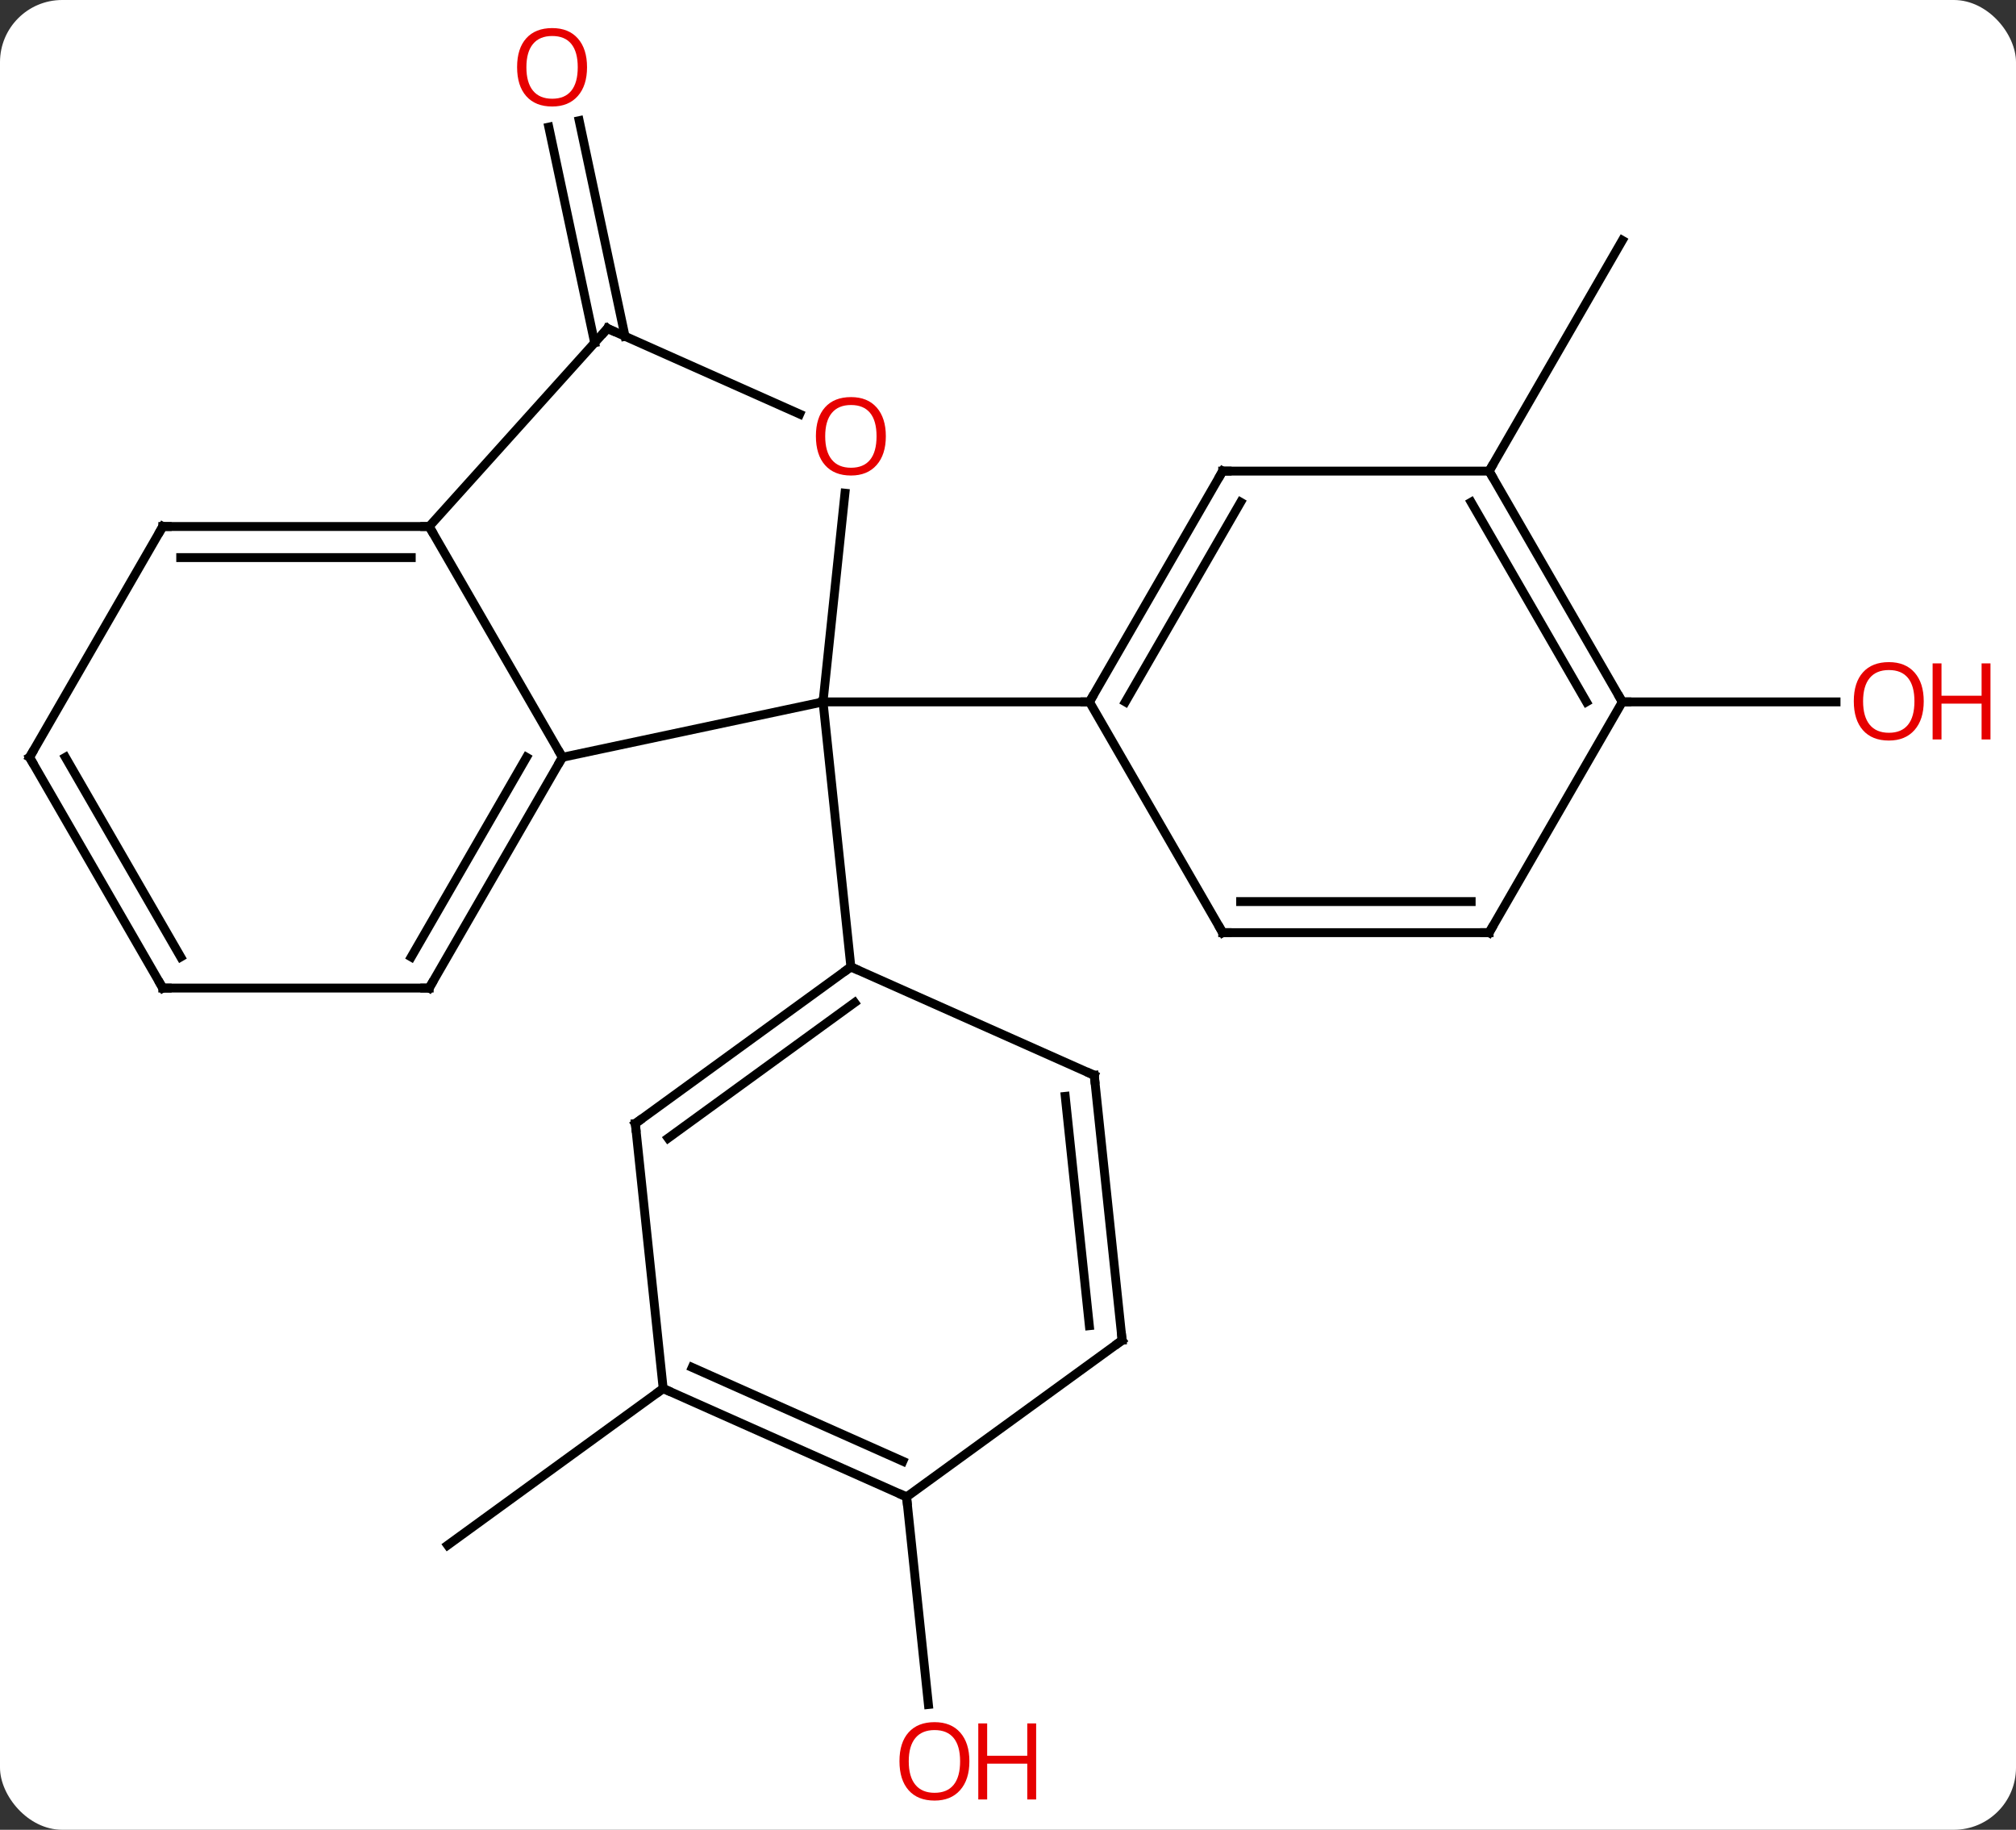 <svg width="227" viewBox="0 0 227 206" style="fill-opacity:1; color-rendering:auto; color-interpolation:auto; text-rendering:auto; stroke:black; stroke-linecap:square; stroke-miterlimit:10; shape-rendering:auto; stroke-opacity:1; fill:black; stroke-dasharray:none; font-weight:normal; stroke-width:1; font-family:'Open Sans'; font-style:normal; stroke-linejoin:miter; font-size:12; stroke-dashoffset:0; image-rendering:auto;" height="206" class="cas-substance-image" xmlns:xlink="http://www.w3.org/1999/xlink" xmlns="http://www.w3.org/2000/svg"><rect x="0" y="0" width="227" height="206" fill="#333333" stroke="none"/><svg class="cas-substance-single-component"><rect y="0" x="0" width="227" stroke="none" ry="7" rx="7" height="206" fill="white" class="cas-substance-group"/><svg y="0" x="0" width="227" viewBox="0 0 227 206" style="fill:black;" height="206" class="cas-substance-single-component-image"><svg><g><g transform="translate(108,103)" style="text-rendering:geometricPrecision; color-rendering:optimizeQuality; color-interpolation:linearRGB; stroke-linecap:butt; image-rendering:optimizeQuality;"><line y2="-64.411" y1="-88.689" x2="-41.044" x1="-46.207" style="fill:none;"/><line y2="-65.138" y1="-89.417" x2="-37.621" x1="-42.784" style="fill:none;"/><line y2="-49.962" y1="-75.942" x2="59.673" x1="74.673" style="fill:none;"/><line y2="53.325" y1="70.959" x2="-33.327" x1="-57.597" style="fill:none;"/><line y2="-23.979" y1="-23.979" x2="74.673" x1="98.736" style="fill:none;"/><line y2="65.526" y1="88.895" x2="-5.919" x1="-3.463" style="fill:none;"/><line y2="-17.742" y1="-23.979" x2="-44.673" x1="-15.327" style="fill:none;"/><line y2="-47.476" y1="-23.979" x2="-12.858" x1="-15.327" style="fill:none;"/><line y2="-23.979" y1="-23.979" x2="14.673" x1="-15.327" style="fill:none;"/><line y2="5.856" y1="-23.979" x2="-12.192" x1="-15.327" style="fill:none;"/><line y2="-43.725" y1="-17.742" x2="-59.673" x1="-44.673" style="fill:none;"/><line y2="8.238" y1="-17.742" x2="-59.673" x1="-44.673" style="fill:none;"/><line y2="4.738" y1="-17.742" x2="-61.694" x1="-48.715" style="fill:none;"/><line y2="-66.018" y1="-56.383" x2="-39.597" x1="-17.957" style="fill:none;"/><line y2="-66.018" y1="-43.725" x2="-39.597" x1="-59.673" style="fill:none;"/><line y2="-43.725" y1="-43.725" x2="-89.673" x1="-59.673" style="fill:none;"/><line y2="-40.225" y1="-40.225" x2="-87.652" x1="-61.694" style="fill:none;"/><line y2="8.238" y1="8.238" x2="-89.673" x1="-59.673" style="fill:none;"/><line y2="-17.742" y1="-43.725" x2="-104.673" x1="-89.673" style="fill:none;"/><line y2="-17.742" y1="8.238" x2="-104.673" x1="-89.673" style="fill:none;"/><line y2="-17.742" y1="4.738" x2="-100.632" x1="-87.652" style="fill:none;"/><line y2="-49.962" y1="-23.979" x2="29.673" x1="14.673" style="fill:none;"/><line y2="-46.462" y1="-23.979" x2="31.694" x1="18.715" style="fill:none;"/><line y2="2.001" y1="-23.979" x2="29.673" x1="14.673" style="fill:none;"/><line y2="-49.962" y1="-49.962" x2="59.673" x1="29.673" style="fill:none;"/><line y2="2.001" y1="2.001" x2="59.673" x1="29.673" style="fill:none;"/><line y2="-1.499" y1="-1.499" x2="57.652" x1="31.694" style="fill:none;"/><line y2="-23.979" y1="-49.962" x2="74.673" x1="59.673" style="fill:none;"/><line y2="-23.979" y1="-46.462" x2="70.632" x1="57.652" style="fill:none;"/><line y2="-23.979" y1="2.001" x2="74.673" x1="59.673" style="fill:none;"/><line y2="23.49" y1="5.856" x2="-36.462" x1="-12.192" style="fill:none;"/><line y2="25.134" y1="9.875" x2="-32.77" x1="-11.77" style="fill:none;"/><line y2="18.057" y1="5.856" x2="15.213" x1="-12.192" style="fill:none;"/><line y2="53.325" y1="23.49" x2="-33.327" x1="-36.462" style="fill:none;"/><line y2="47.892" y1="18.057" x2="18.351" x1="15.213" style="fill:none;"/><line y2="46.248" y1="20.433" x2="14.659" x1="11.944" style="fill:none;"/><line y2="65.526" y1="53.325" x2="-5.919" x1="-33.327" style="fill:none;"/><line y2="61.507" y1="50.949" x2="-6.342" x1="-30.058" style="fill:none;"/><line y2="65.526" y1="47.892" x2="-5.919" x1="18.351" style="fill:none;"/></g><g transform="translate(108,103)" style="fill:rgb(230,0,0); text-rendering:geometricPrecision; color-rendering:optimizeQuality; image-rendering:optimizeQuality; font-family:'Open Sans'; stroke:rgb(230,0,0); color-interpolation:linearRGB;"><path style="stroke:none;" d="M-41.9 -95.431 Q-41.9 -93.369 -42.939 -92.189 Q-43.978 -91.009 -45.821 -91.009 Q-47.712 -91.009 -48.743 -92.174 Q-49.775 -93.338 -49.775 -95.447 Q-49.775 -97.541 -48.743 -98.689 Q-47.712 -99.838 -45.821 -99.838 Q-43.962 -99.838 -42.931 -98.666 Q-41.9 -97.494 -41.9 -95.431 ZM-48.728 -95.431 Q-48.728 -93.697 -47.985 -92.791 Q-47.243 -91.884 -45.821 -91.884 Q-44.4 -91.884 -43.673 -92.783 Q-42.946 -93.681 -42.946 -95.431 Q-42.946 -97.166 -43.673 -98.056 Q-44.4 -98.947 -45.821 -98.947 Q-47.243 -98.947 -47.985 -98.049 Q-48.728 -97.15 -48.728 -95.431 Z"/><path style="stroke:none;" d="M108.611 -24.049 Q108.611 -21.987 107.571 -20.807 Q106.532 -19.627 104.689 -19.627 Q102.798 -19.627 101.767 -20.791 Q100.736 -21.956 100.736 -24.065 Q100.736 -26.159 101.767 -27.307 Q102.798 -28.456 104.689 -28.456 Q106.548 -28.456 107.579 -27.284 Q108.611 -26.112 108.611 -24.049 ZM101.782 -24.049 Q101.782 -22.315 102.525 -21.409 Q103.267 -20.502 104.689 -20.502 Q106.111 -20.502 106.837 -21.401 Q107.564 -22.299 107.564 -24.049 Q107.564 -25.784 106.837 -26.674 Q106.111 -27.565 104.689 -27.565 Q103.267 -27.565 102.525 -26.666 Q101.782 -25.768 101.782 -24.049 Z"/><path style="stroke:none;" d="M116.126 -19.752 L115.126 -19.752 L115.126 -23.784 L110.611 -23.784 L110.611 -19.752 L109.611 -19.752 L109.611 -28.315 L110.611 -28.315 L110.611 -24.674 L115.126 -24.674 L115.126 -28.315 L116.126 -28.315 L116.126 -19.752 Z"/><path style="stroke:none;" d="M1.153 95.291 Q1.153 97.353 0.114 98.533 Q-0.925 99.713 -2.768 99.713 Q-4.659 99.713 -5.69 98.549 Q-6.721 97.384 -6.721 95.275 Q-6.721 93.181 -5.69 92.033 Q-4.659 90.884 -2.768 90.884 Q-0.909 90.884 0.122 92.056 Q1.153 93.228 1.153 95.291 ZM-5.675 95.291 Q-5.675 97.025 -4.932 97.931 Q-4.19 98.838 -2.768 98.838 Q-1.347 98.838 -0.62 97.939 Q0.107 97.041 0.107 95.291 Q0.107 93.556 -0.62 92.666 Q-1.347 91.775 -2.768 91.775 Q-4.19 91.775 -4.932 92.674 Q-5.675 93.572 -5.675 95.291 Z"/><path style="stroke:none;" d="M8.669 99.588 L7.669 99.588 L7.669 95.556 L3.154 95.556 L3.154 99.588 L2.154 99.588 L2.154 91.025 L3.154 91.025 L3.154 94.666 L7.669 94.666 L7.669 91.025 L8.669 91.025 L8.669 99.588 Z"/></g><g transform="translate(108,103)" style="stroke-linecap:butt; text-rendering:geometricPrecision; color-rendering:optimizeQuality; image-rendering:optimizeQuality; font-family:'Open Sans'; color-interpolation:linearRGB; stroke-miterlimit:5;"><path style="fill:none;" d="M-44.923 -17.309 L-44.673 -17.742 L-44.923 -18.175"/><path style="fill:rgb(230,0,0); stroke:none;" d="M-8.255 -53.887 Q-8.255 -51.825 -9.294 -50.645 Q-10.333 -49.465 -12.176 -49.465 Q-14.067 -49.465 -15.098 -50.63 Q-16.13 -51.794 -16.13 -53.903 Q-16.13 -55.997 -15.098 -57.145 Q-14.067 -58.294 -12.176 -58.294 Q-10.317 -58.294 -9.286 -57.122 Q-8.255 -55.95 -8.255 -53.887 ZM-15.083 -53.887 Q-15.083 -52.153 -14.34 -51.247 Q-13.598 -50.34 -12.176 -50.34 Q-10.755 -50.34 -10.028 -51.239 Q-9.301 -52.137 -9.301 -53.887 Q-9.301 -55.622 -10.028 -56.512 Q-10.755 -57.403 -12.176 -57.403 Q-13.598 -57.403 -14.34 -56.505 Q-15.083 -55.606 -15.083 -53.887 Z"/><path style="fill:none;" d="M-60.173 -43.725 L-59.673 -43.725 L-59.423 -43.292"/><path style="fill:none;" d="M-59.423 7.805 L-59.673 8.238 L-60.173 8.238"/><path style="fill:none;" d="M-39.14 -65.815 L-39.597 -66.018 L-39.932 -65.647"/><path style="fill:none;" d="M-89.173 -43.725 L-89.673 -43.725 L-89.923 -43.292"/><path style="fill:none;" d="M-89.173 8.238 L-89.673 8.238 L-89.923 7.805"/><path style="fill:none;" d="M-104.423 -18.175 L-104.673 -17.742 L-104.423 -17.309"/><path style="fill:none;" d="M14.923 -24.412 L14.673 -23.979 L14.173 -23.979"/><path style="fill:none;" d="M29.423 -49.529 L29.673 -49.962 L30.173 -49.962"/><path style="fill:none;" d="M29.423 1.568 L29.673 2.001 L30.173 2.001"/><path style="fill:none;" d="M59.923 -49.529 L59.673 -49.962 L59.923 -50.395"/><path style="fill:none;" d="M59.173 2.001 L59.673 2.001 L59.923 1.568"/><path style="fill:none;" d="M74.423 -24.412 L74.673 -23.979 L75.173 -23.979"/><path style="fill:none;" d="M-12.597 6.15 L-12.192 5.856 L-11.735 6.059"/><path style="fill:none;" d="M-36.057 23.196 L-36.462 23.49 L-36.41 23.987"/><path style="fill:none;" d="M14.756 17.854 L15.213 18.057 L15.265 18.554"/><path style="fill:none;" d="M-32.87 53.528 L-33.327 53.325 L-33.731 53.619"/><path style="fill:none;" d="M18.299 47.395 L18.351 47.892 L17.947 48.186"/><path style="fill:none;" d="M-6.376 65.323 L-5.919 65.526 L-5.867 66.023"/></g></g></svg></svg></svg></svg>